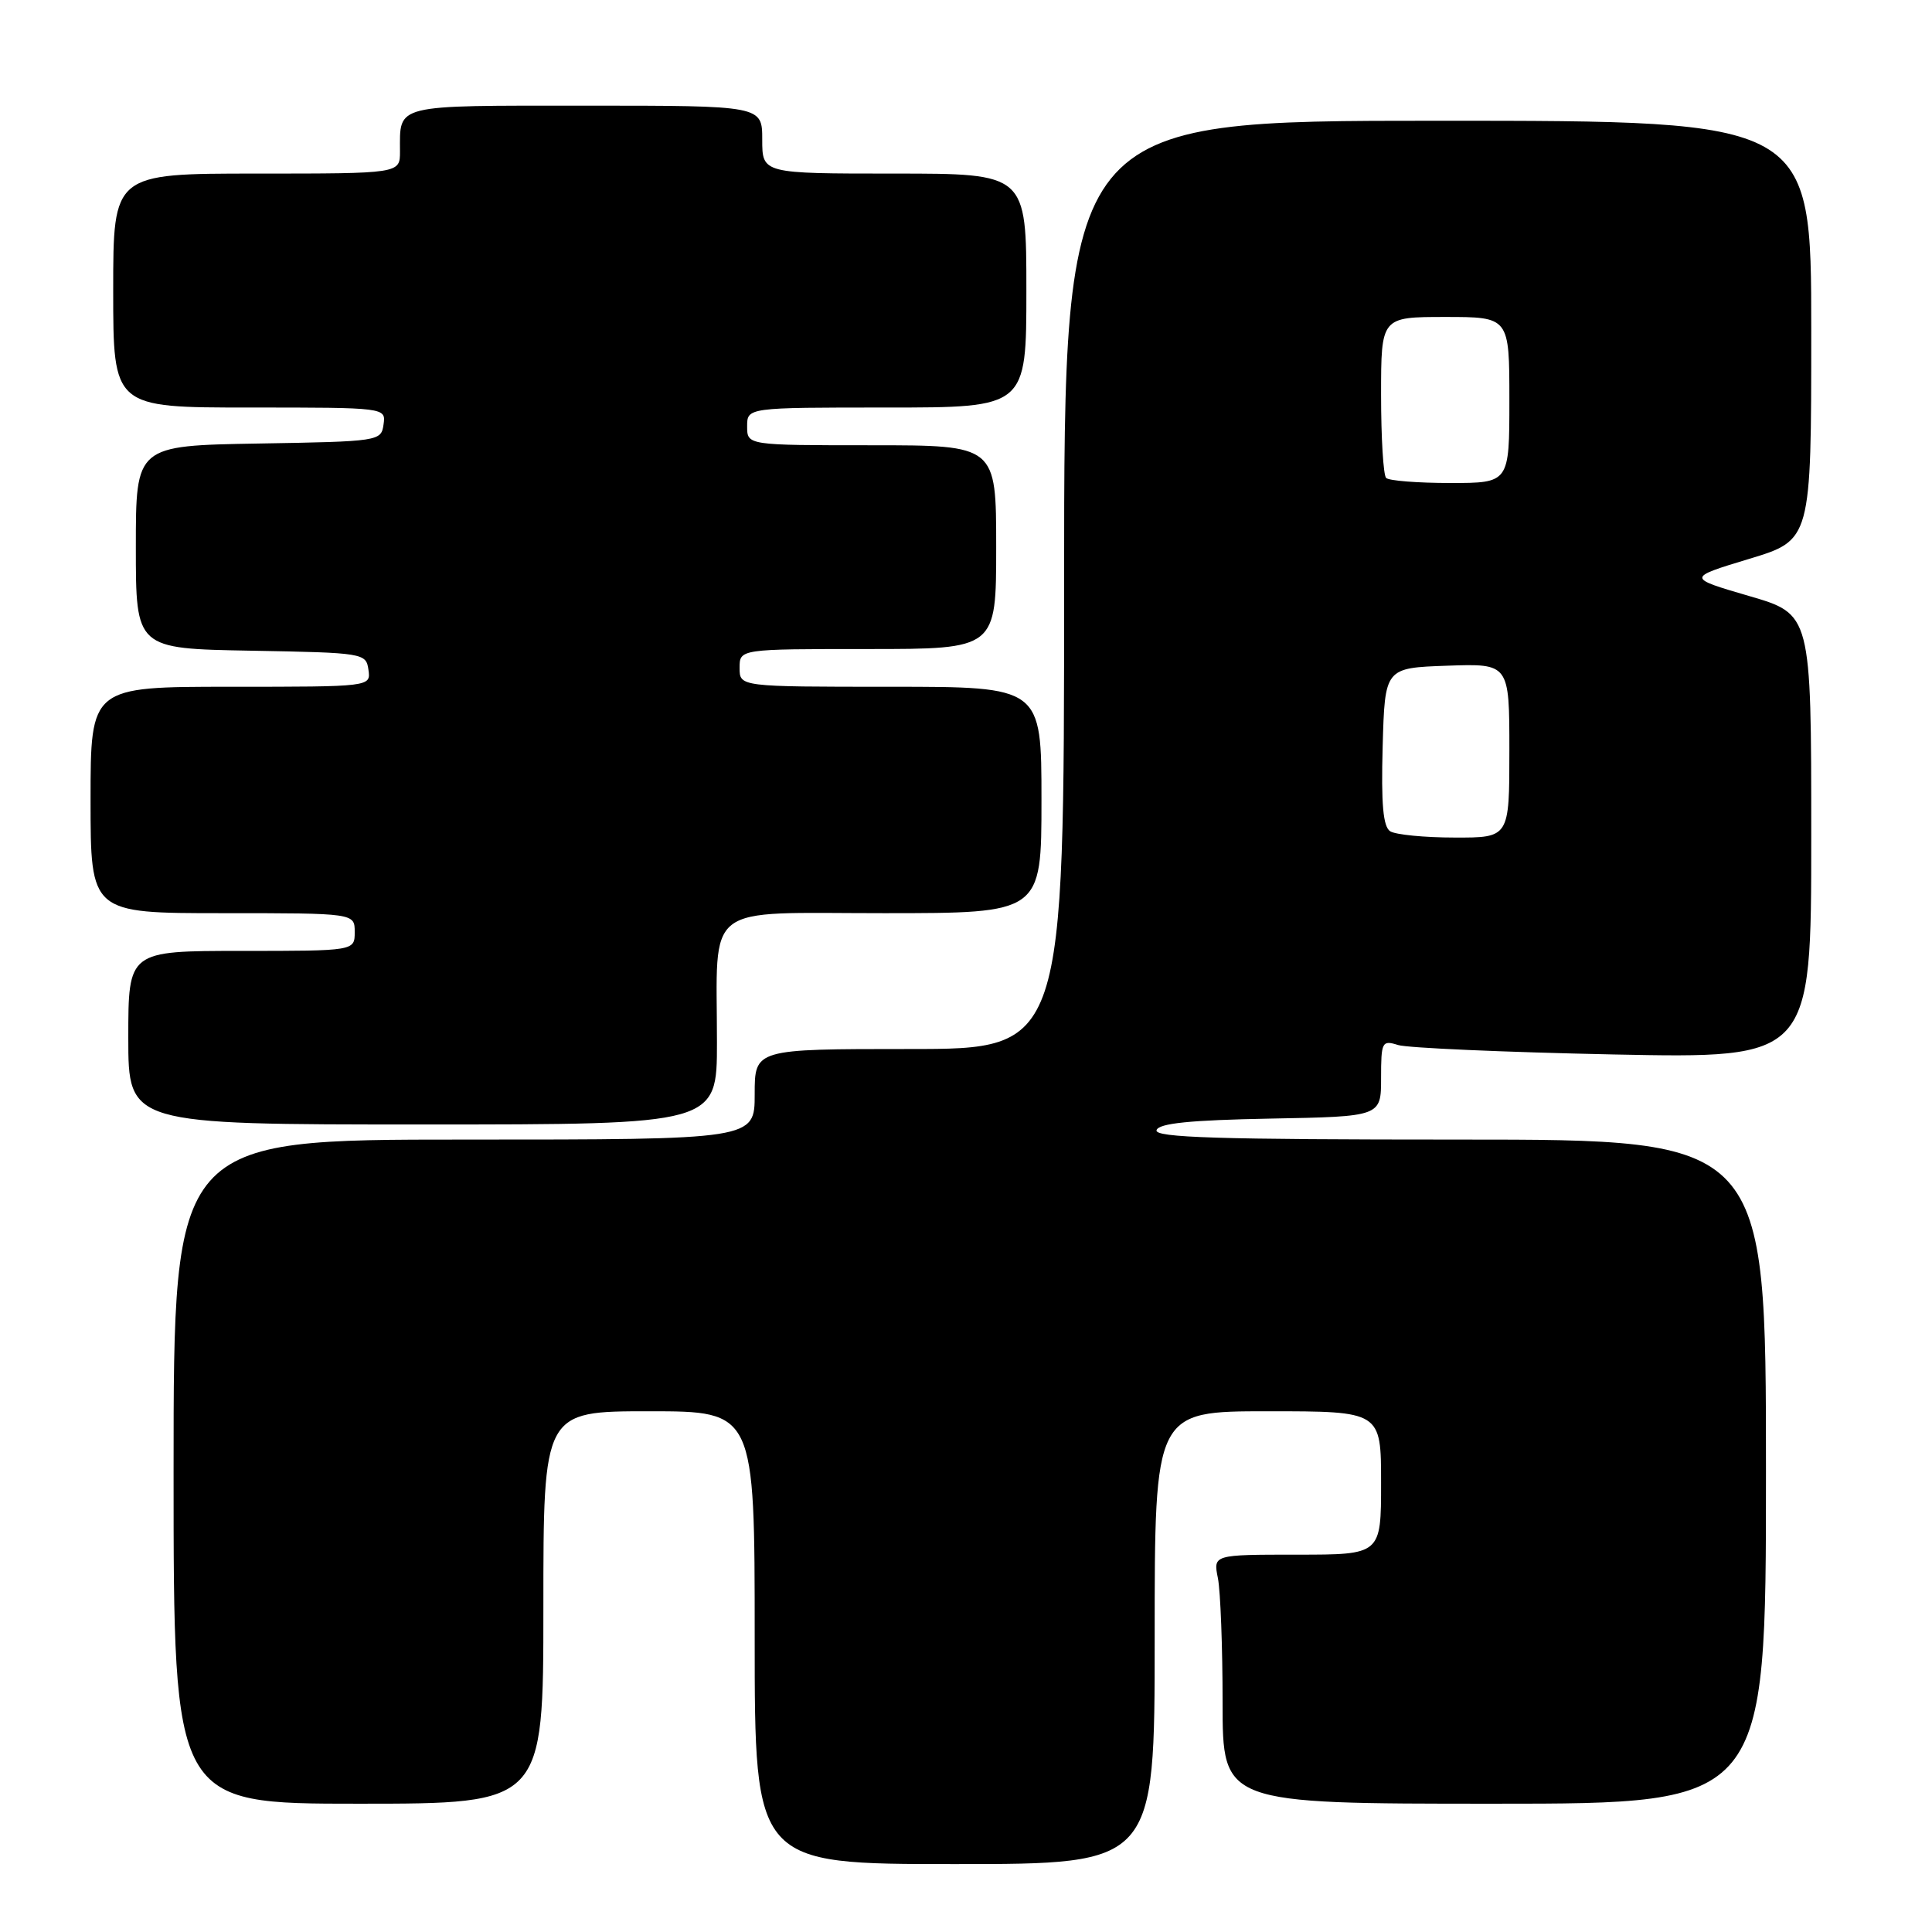 <?xml version="1.0" encoding="UTF-8" standalone="no"?>
<!DOCTYPE svg PUBLIC "-//W3C//DTD SVG 1.1//EN" "http://www.w3.org/Graphics/SVG/1.1/DTD/svg11.dtd" >
<svg xmlns="http://www.w3.org/2000/svg" xmlns:xlink="http://www.w3.org/1999/xlink" version="1.1" viewBox="0 0 256 256">
 <g >
 <path fill="currentColor"
d=" M 153.00 217.00 C 153.00 187.00 153.00 187.00 168.00 187.00 C 183.00 187.00 183.00 187.00 183.00 196.50 C 183.00 206.00 183.00 206.00 171.88 206.00 C 160.75 206.00 160.75 206.00 161.38 209.12 C 161.72 210.84 162.00 218.27 162.00 225.62 C 162.00 239.00 162.00 239.00 198.00 239.00 C 234.00 239.00 234.00 239.00 234.00 195.00 C 234.00 151.00 234.00 151.00 193.42 151.00 C 161.40 151.00 152.92 150.74 153.25 149.75 C 153.55 148.84 157.69 148.42 168.33 148.22 C 183.00 147.95 183.00 147.95 183.00 142.86 C 183.00 138.04 183.12 137.80 185.25 138.47 C 186.49 138.86 199.31 139.42 213.75 139.72 C 240.00 140.25 240.00 140.25 240.00 110.81 C 240.00 81.37 240.00 81.37 231.75 78.97 C 223.50 76.56 223.50 76.56 231.75 74.06 C 240.00 71.57 240.00 71.57 240.00 43.78 C 240.00 16.00 240.00 16.00 190.50 16.00 C 141.00 16.00 141.00 16.00 141.00 77.50 C 141.00 139.00 141.00 139.00 120.50 139.00 C 100.00 139.00 100.00 139.00 100.00 145.00 C 100.00 151.00 100.00 151.00 61.50 151.00 C 23.00 151.00 23.00 151.00 23.00 195.00 C 23.00 239.00 23.00 239.00 47.50 239.00 C 72.00 239.00 72.00 239.00 72.00 213.00 C 72.00 187.00 72.00 187.00 86.00 187.00 C 100.00 187.00 100.00 187.00 100.00 217.00 C 100.00 247.00 100.00 247.00 126.50 247.00 C 153.00 247.00 153.00 247.00 153.00 217.00 Z  M 95.00 138.12 C 95.00 119.37 92.89 121.00 117.12 121.00 C 138.00 121.00 138.00 121.00 138.00 106.00 C 138.00 91.00 138.00 91.00 118.00 91.00 C 98.00 91.00 98.00 91.00 98.00 88.50 C 98.00 86.00 98.00 86.00 115.00 86.00 C 132.00 86.00 132.00 86.00 132.00 72.50 C 132.00 59.00 132.00 59.00 115.50 59.00 C 99.00 59.00 99.00 59.00 99.00 56.50 C 99.00 54.00 99.00 54.00 117.50 54.00 C 136.00 54.00 136.00 54.00 136.00 38.50 C 136.00 23.00 136.00 23.00 118.50 23.00 C 101.00 23.00 101.00 23.00 101.00 18.50 C 101.00 14.00 101.00 14.00 77.61 14.00 C 51.98 14.00 53.00 13.75 53.00 20.08 C 53.00 23.00 53.00 23.00 34.00 23.00 C 15.00 23.00 15.00 23.00 15.00 38.50 C 15.00 54.00 15.00 54.00 33.07 54.00 C 51.14 54.00 51.14 54.00 50.82 56.25 C 50.51 58.46 50.25 58.50 34.25 58.77 C 18.00 59.05 18.00 59.05 18.00 72.50 C 18.00 85.95 18.00 85.95 33.25 86.22 C 48.21 86.49 48.51 86.54 48.82 88.75 C 49.14 91.00 49.14 91.00 30.57 91.00 C 12.00 91.00 12.00 91.00 12.00 106.00 C 12.00 121.00 12.00 121.00 29.50 121.00 C 47.00 121.00 47.00 121.00 47.00 123.50 C 47.00 126.00 47.00 126.00 32.00 126.00 C 17.00 126.00 17.00 126.00 17.00 137.50 C 17.00 149.00 17.00 149.00 56.00 149.00 C 95.00 149.00 95.00 149.00 95.00 138.12 Z  M 184.21 110.15 C 183.27 109.55 183.00 106.58 183.21 98.92 C 183.50 88.50 183.50 88.50 191.75 88.21 C 200.00 87.92 200.00 87.92 200.00 99.46 C 200.00 111.00 200.00 111.00 192.75 110.98 C 188.76 110.98 184.92 110.60 184.21 110.15 Z  M 183.67 63.33 C 183.30 62.97 183.00 58.02 183.00 52.33 C 183.00 42.00 183.00 42.00 191.50 42.00 C 200.00 42.00 200.00 42.00 200.00 53.00 C 200.00 64.00 200.00 64.00 192.17 64.00 C 187.86 64.00 184.03 63.70 183.67 63.33 Z "/>
</g>
</svg>